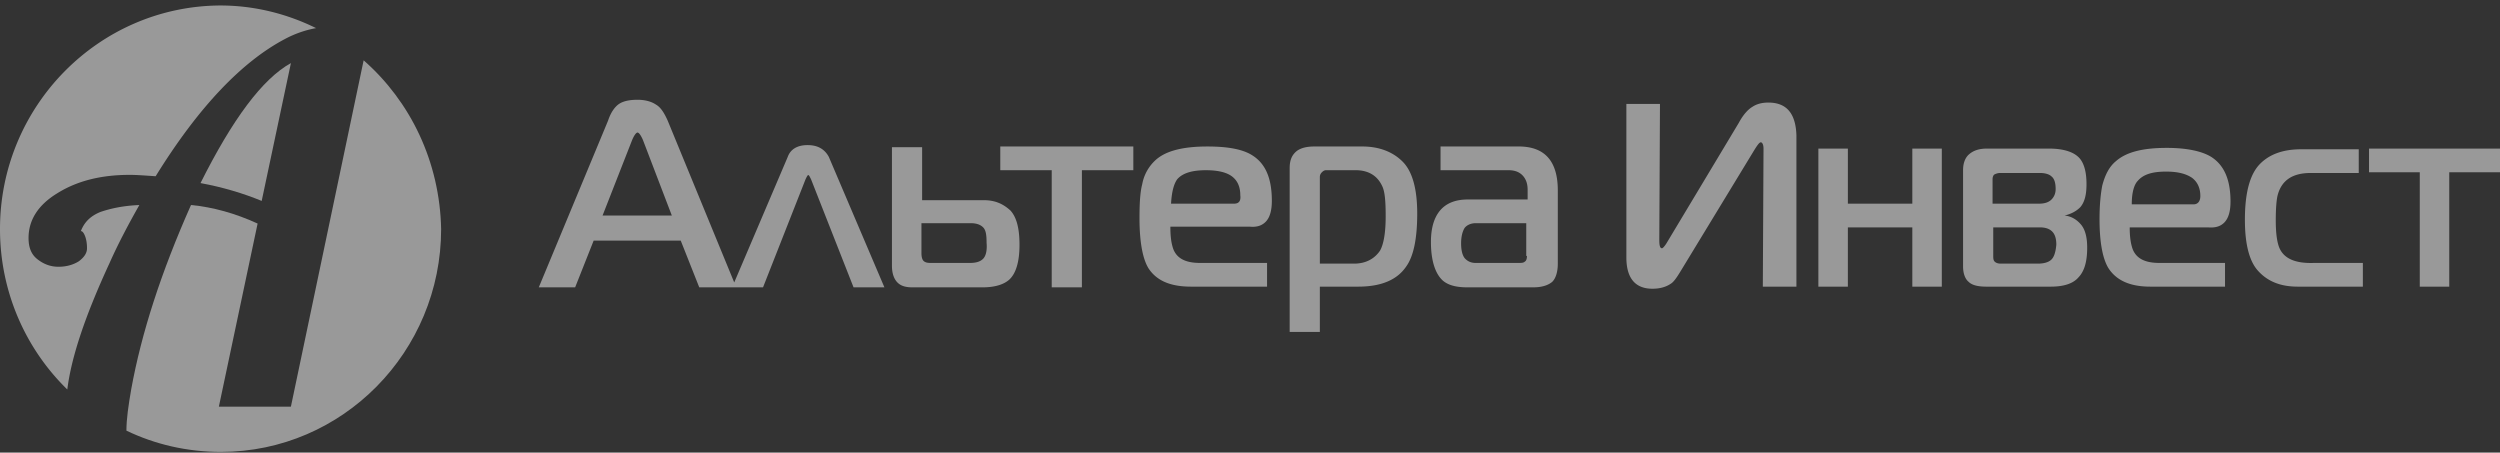 <svg xmlns="http://www.w3.org/2000/svg" width="232" height="42" viewBox="0 0 232 42">
    <rect x="0" y="0" width="232" height="42" fill="#333333" stroke="none"/>
    <g fill="#FFF" fill-rule="evenodd" opacity=".5">
        <path d="M33.746 5.6l-6.75 32.136h-6.685l3.595-16.99c-2.081-.955-4.163-1.528-6.181-1.719-2.776 6.237-4.605 11.9-5.551 17.118-.252 1.464-.442 2.737-.442 3.819 2.65 1.272 5.614 1.972 8.768 1.972 11.29 0 20.437-9.29 20.437-20.681-.126-6.237-2.839-11.837-7.19-15.655z"/>
        <path d="M9.335 19.664c-.946.381-1.513.954-1.829 1.781.126 0 .252.128.379.446.126.318.189.7.189 1.145 0 .446-.252.828-.757 1.21-.505.318-1.135.509-1.892.509-.757 0-1.388-.255-1.956-.7-.567-.446-.82-1.082-.82-1.973 0-1.655.883-3.055 2.65-4.137 1.829-1.145 4.036-1.718 6.749-1.718.63 0 1.45.064 2.397.128 3.973-6.428 8.01-10.628 11.984-12.728a9.874 9.874 0 0 1 2.902-1.018c-2.713-1.336-5.74-2.1-8.894-2.1C9.147.573 0 9.864 0 21.255c0 5.854 2.397 11.136 6.245 14.89.378-3.054 1.703-6.936 3.91-11.709.82-1.845 1.767-3.627 2.776-5.409-1.514.064-2.65.318-3.596.637z"/>
        <path d="M18.608 16.99c2.081.383 3.974.955 5.677 1.655l2.712-12.79c-2.65 1.463-5.425 5.218-8.39 11.136z"/>
        <g>
            <path d="M219.845 13.788v2.2h4.71V26.6h2.736V15.988H232v-2.2zM211.573 23.106c-.255-.518-.382-1.424-.382-2.653 0-1.1.064-1.941.19-2.394.383-1.359 1.4-2.006 3.055-2.006h4.455v-2.2h-5.346c-1.654 0-2.927.453-3.818 1.359-.954.97-1.4 2.717-1.4 5.176 0 2.2.382 3.753 1.146 4.66.89 1.034 2.1 1.552 3.754 1.552h6.046v-2.2h-4.518c-1.719.065-2.737-.388-3.182-1.294zM206.418 20.647c.382-.388.573-1.035.573-1.941 0-2.006-.573-3.365-1.782-4.141-.827-.518-2.227-.841-4.136-.841-2.228 0-3.755.388-4.71 1.229-.636.518-1.018 1.294-1.272 2.265-.127.647-.255 1.682-.255 3.106 0 2.264.319 3.817.891 4.658.764 1.1 2.037 1.618 3.818 1.618h6.937v-2.2h-6.11c-1.463 0-2.29-.518-2.545-1.553-.127-.453-.19-1.035-.19-1.747h7.254c.764.065 1.209-.13 1.527-.453zm-2.863-1.682h-5.728c0-1.036.191-1.812.573-2.2.51-.583 1.336-.841 2.61-.841 1.08 0 1.845.194 2.417.582.51.388.764.97.764 1.682 0 .518-.255.777-.636.777zM193.055 19.224c.381-.453.572-1.1.572-2.136 0-1.035-.19-1.876-.636-2.394-.51-.582-1.464-.906-2.864-.906H184.4c-.764 0-1.273.194-1.655.518-.381.323-.572.841-.572 1.488v8.93c0 .647.19 1.164.509 1.423.318.324.89.453 1.654.453h5.982c1.146 0 2.037-.259 2.546-.841.572-.583.827-1.488.827-2.783 0-.97-.191-1.682-.573-2.135-.382-.453-.89-.776-1.527-.841.573-.13 1.082-.388 1.464-.776zm-2.673 4.852c-.255.26-.7.389-1.273.389h-3.436c-.255 0-.446-.065-.573-.194-.127-.13-.127-.324-.127-.583V21.1h4.327c.51 0 .89.13 1.145.388.255.26.382.647.382 1.23-.063.647-.19 1.1-.445 1.358zm0-5.564c-.255.259-.637.388-1.146.388h-4.327v-2.265c0-.194.064-.388.191-.453.127-.064.318-.13.51-.13h3.69c.51 0 .89.13 1.082.324.254.195.382.583.382 1.165 0 .388-.128.712-.382.97zM177.464 18.9h-5.982v-5.112h-2.737V26.6h2.737v-5.5h5.982v5.5h2.736V13.788h-2.736zM164.1 9.518c-.573 0-1.082.13-1.464.388-.445.259-.89.776-1.272 1.488l-6.682 11.13c-.191.323-.382.517-.446.517-.19 0-.254-.259-.254-.776l.063-12.618h-3.118v14.235c0 1.942.828 2.912 2.418 2.912.764 0 1.337-.194 1.782-.518.255-.194.51-.582.828-1.1l6.809-11.194c.318-.517.509-.776.636-.776s.255.194.255.582L163.59 26.6h3.118V12.559c-.064-2.006-.89-3.041-2.609-3.041zM140.936 13.594h-7.254v2.2h6.3c.636 0 1.082.194 1.4.582.254.324.382.712.382 1.23v.906h-5.537c-1.018 0-1.782.259-2.354.776-.7.647-1.082 1.683-1.082 3.17 0 1.683.382 2.913 1.082 3.56.509.453 1.272.647 2.29.647h6.11c.827 0 1.4-.194 1.782-.518.318-.323.509-.906.509-1.682V17.67c0-2.718-1.21-4.077-3.628-4.077zm.764 10.159c0 .259-.064.453-.19.518-.128.129-.32.129-.637.129h-3.946c-.382 0-.7-.13-.954-.388-.255-.26-.382-.777-.382-1.424 0-.647.127-1.1.318-1.423.191-.26.573-.453 1.018-.453h4.71v3.04h.063zM126.427 13.594h-4.454c-.7 0-1.21.13-1.591.388-.51.389-.7.906-.7 1.618v15.206h2.8V26.6h3.563c2.164 0 3.628-.647 4.455-1.876.7-.971 1.018-2.653 1.018-4.918s-.445-3.882-1.336-4.788c-.891-.906-2.164-1.424-3.755-1.424zm1.655 9.641c-.51.777-1.337 1.23-2.418 1.23h-3.182V16.44c0-.194.063-.323.19-.453.128-.13.255-.194.383-.194h2.736c1.209 0 2.036.518 2.482 1.488.254.518.318 1.489.318 2.783 0 1.553-.191 2.588-.51 3.17zM117.455 20.582c.381-.388.572-1.035.572-1.94 0-2.071-.572-3.43-1.782-4.207-.89-.582-2.29-.84-4.2-.84-2.227 0-3.818.387-4.772 1.229A3.992 3.992 0 0 0 106 17.088c-.19.712-.255 1.747-.255 3.17 0 2.266.319 3.883.891 4.724.764 1.1 2.037 1.618 3.882 1.618h7.064v-2.2h-6.237c-1.463 0-2.29-.518-2.545-1.553-.127-.453-.19-1.035-.19-1.812h7.38c.7.065 1.146-.13 1.465-.453zm-2.928-1.682h-5.854c.063-1.1.254-1.812.572-2.265.51-.582 1.4-.84 2.673-.84 1.082 0 1.91.193 2.418.581.51.389.764.971.764 1.748.064.517-.127.776-.573.776zM92.827 15.794H97.6v10.87h2.8v-10.87h4.773v-2.2H92.827zM91.3 18.576h-5.727V13.66h-2.8v11c0 .712.19 1.23.509 1.553.318.323.763.453 1.4.453h6.49c1.146 0 1.973-.26 2.483-.712.636-.582.954-1.682.954-3.235 0-1.489-.254-2.524-.827-3.17-.7-.648-1.464-.972-2.482-.972zm-.064 5.436c-.254.259-.636.388-1.209.388h-3.69c-.319 0-.51-.065-.637-.194-.127-.13-.19-.388-.19-.712v-2.782h4.58c.51 0 .892.13 1.146.388.255.259.319.712.319 1.424.063.711-.064 1.229-.319 1.488zM74.945 13.465c-.954 0-1.59.388-1.845 1.1l-4.964 11.647L61.964 11.2c-.319-.712-.637-1.23-1.082-1.488-.382-.26-.955-.453-1.718-.453-.764 0-1.337.13-1.719.388-.381.259-.763.777-1.018 1.553L50 26.665h3.373l1.718-4.336h8.082l1.718 4.336h5.918l3.946-10.03c.127-.259.19-.388.254-.388s.127.13.255.388l3.945 10.03h2.864l-5.155-12.1c-.382-.712-1.018-1.1-1.973-1.1zM55.918 20l2.737-6.988c.19-.453.381-.712.509-.712.127 0 .318.259.509.712L62.345 20h-6.427z"/>
        </g>
    </g>
</svg>
